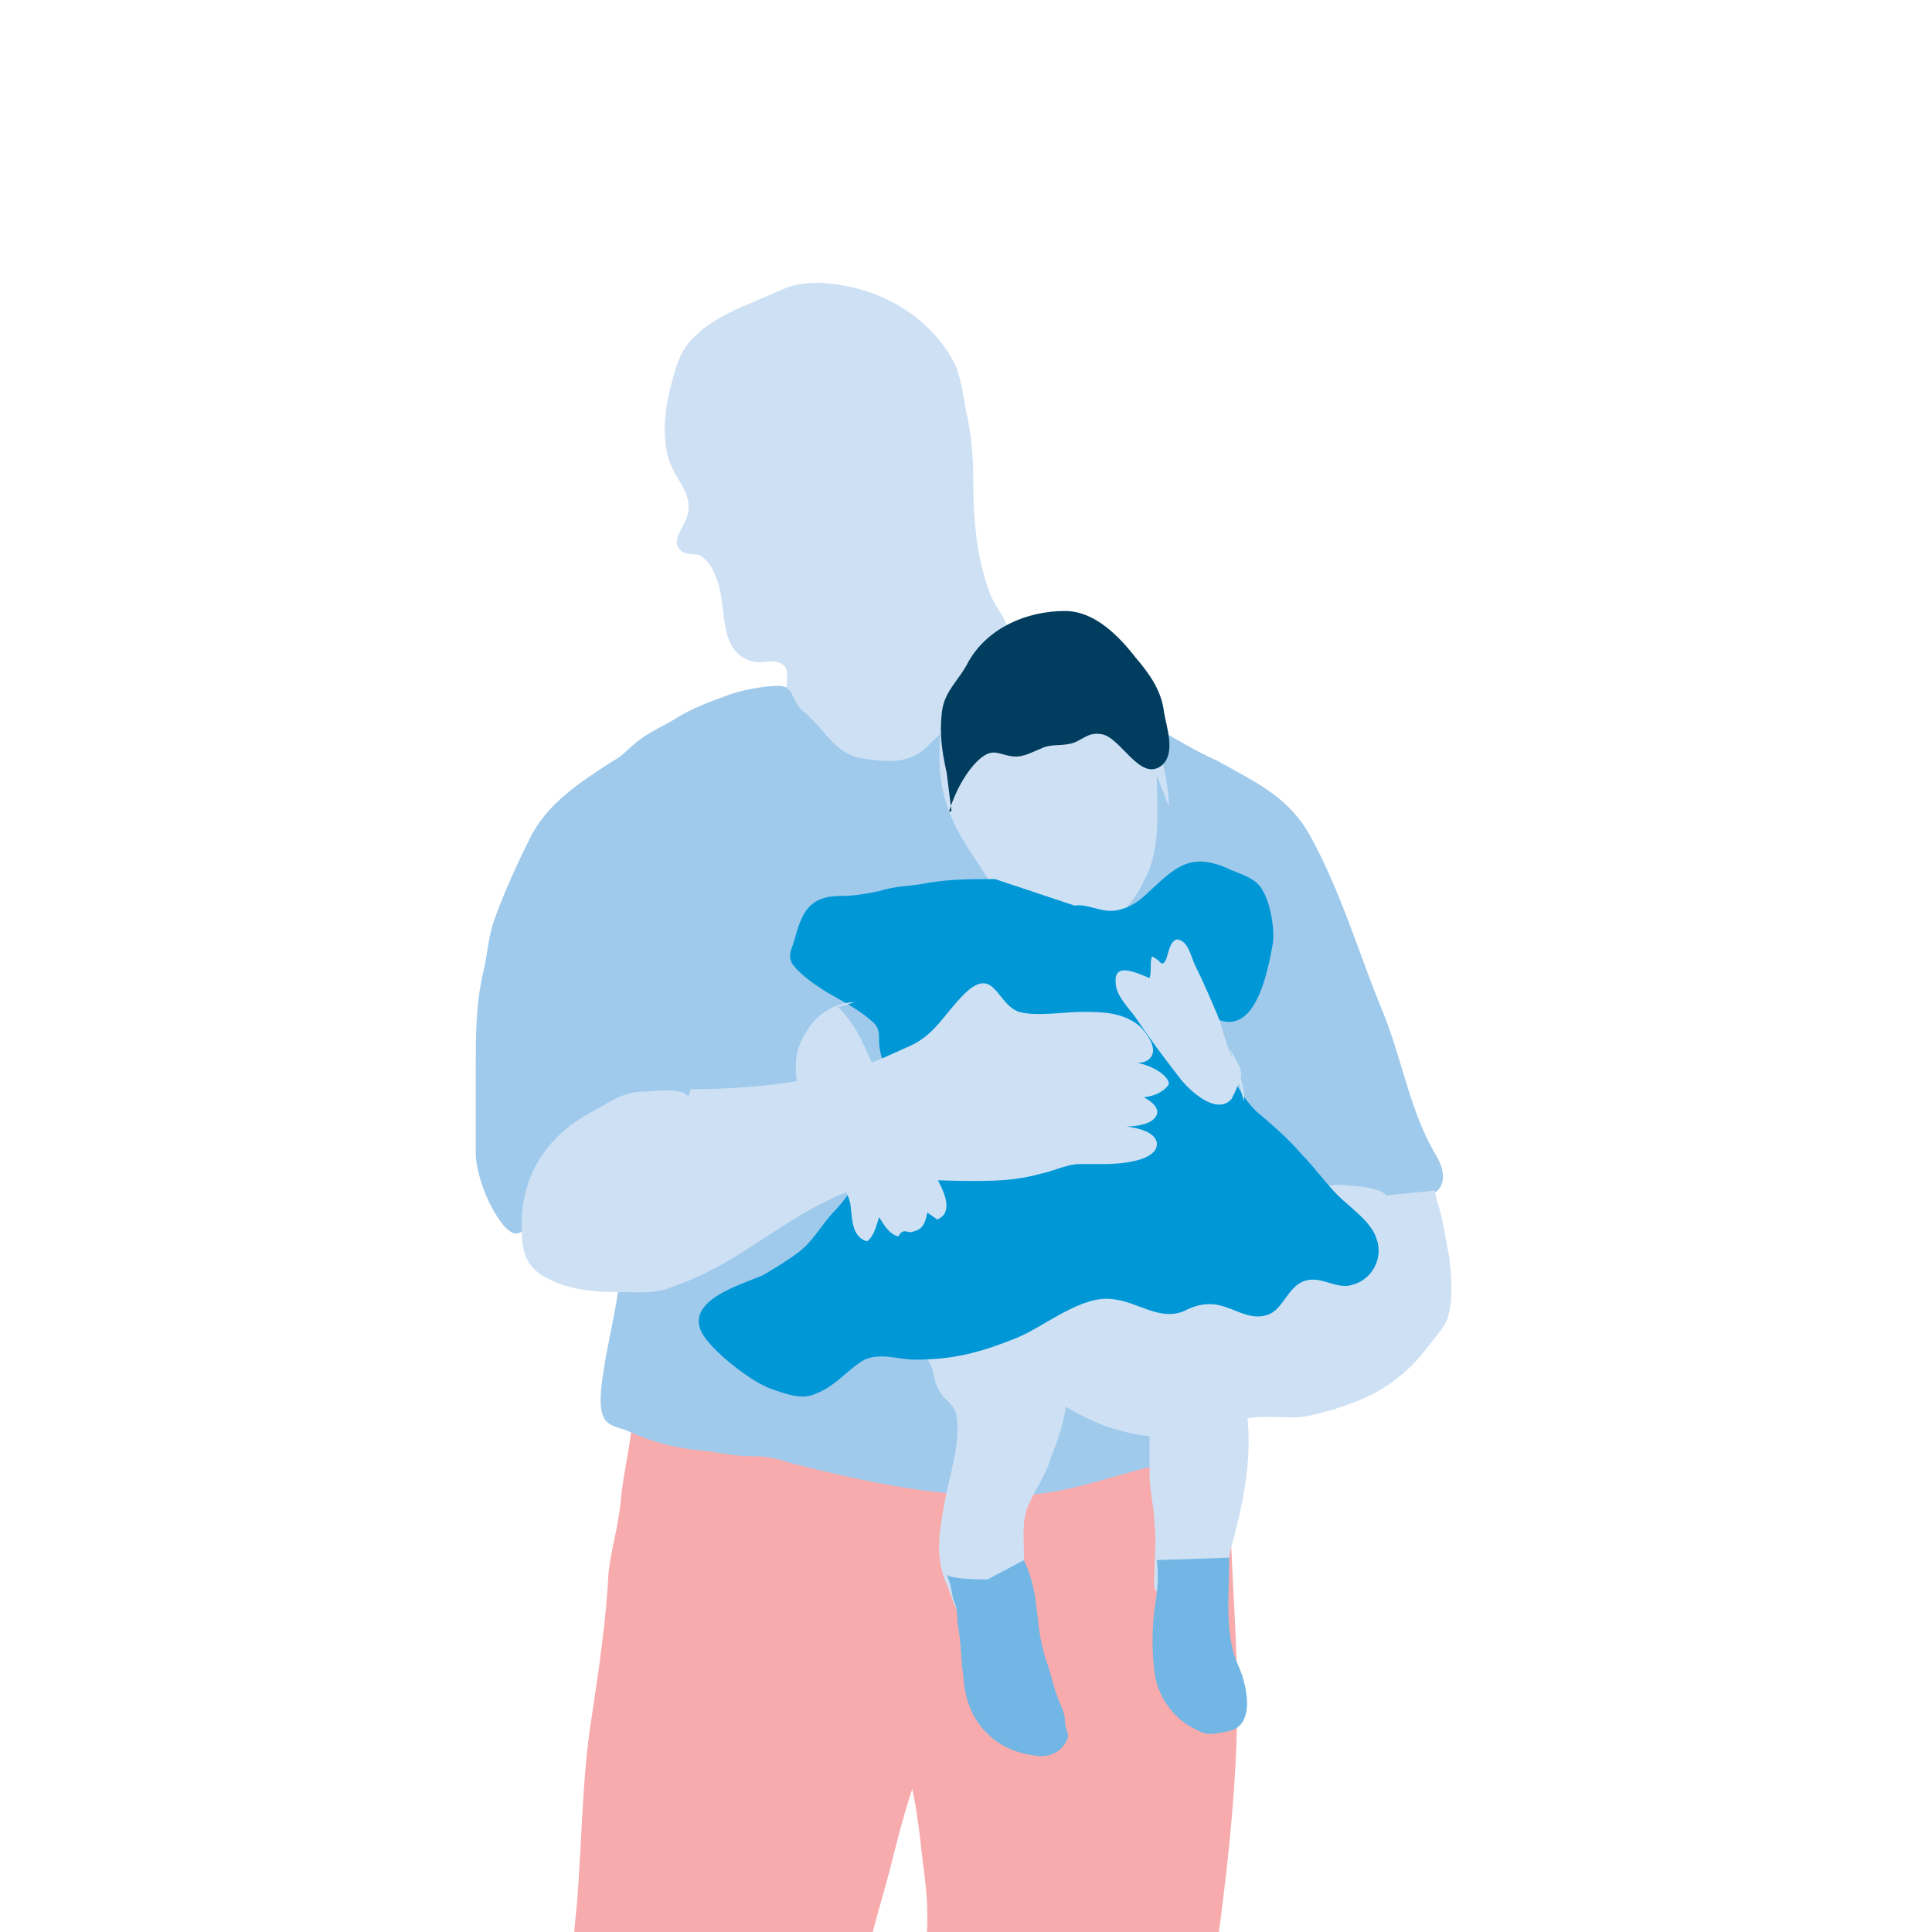 <svg xmlns="http://www.w3.org/2000/svg" xmlns:xlink="http://www.w3.org/1999/xlink" version="1.1" id="Layer_1" x="0px" y="0px" viewBox="0 0 80 80" style="enable-background:new 0 0 80 80;" xml:space="preserve" width="80"  height="80" >
<style type="text/css">
	.st0{fill:#0097D7;}
	.st1{fill:#F8ABAC;}
	.st2{fill:#CEE1F4;}
	.st3{fill:#9FCAEC;}
	.st4{fill:#003D5E;}
	.st5{fill:#71B6E4;}
</style>
<path class="st0" d="M26.5,123.6c0.2,2-1.3,4-2.1,5.8c-0.4,0.8-1.1,1.5-1.3,2.4c-0.2,1.2,1.4,1.2,2.2,1c2.6-0.7,3.6-2.8,5.3-4.6  c0.7-0.7,1.5-1.2,2.2-2c0.3-0.4,0.5-0.7,0.6-1.2c0.1-0.5-0.2-1.1,0.2-1.4"/>
<path class="st0" d="M37.8,123.8c0,0.8,0,1.6,0,2.4c0,0.5-0.1,1,0,1.5c0.2,0.6,0.8,1.2,1.3,1.5c1.4,1,3.3,2.2,5,2.6  c0.8,0.2,2,0.5,2.8,0.2c1-0.4,1.1-1.6,0.8-2.5c-0.5-1.5-1.9-2.1-2.9-3.3c-0.8-0.9-1.4-2-2.3-2.8c-0.3-0.2-1.2-0.7-1.1-1.1"/>
<g>
	<path class="st1" d="M26.2,58.3c0,1.3-0.4,2.6-0.5,3.9c-0.1,1-0.4,2-0.5,2.9c-0.1,2-0.4,4-0.7,6c-0.4,2.5-0.4,5.1-0.6,7.6   c-0.1,1-0.2,2-0.2,3c0,1.3-0.2,2.6-0.2,4c0,5.1,0,10.3,0,15.4c0,0.8,0.2,1.5,0.2,2.3c0,0.5,0,0.9,0,1.3c0.1,0.3,0.2,0.5,0.2,0.8   c0,0.7,0.1,1.5-0.1,2.2c-0.2,1.1-0.2,2.2-0.2,3.3c0,0.9-0.1,1.8,0,2.7c0.1,0.8,0.4,1.6,0.5,2.5c0.1,1.1,0.5,2.1,0.8,3.1   c0.2,0.7,0.2,1.4,0.3,2c0.2,0.7,0.1,1.4,0.2,2.1c0.1,0.6,0.4,0.9,1,1.1c1.8,0.8,4.1,1,5.9,1c0.6,0,1.1,0,1.6-0.5   c0.6-0.5,0.5-1.2,0.4-1.9c-0.4-2.6-1.3-5.2-1.3-7.8c0-2,0.2-4.2-0.7-6.1c-0.3-0.7-0.8-1.3-0.9-2.1c-0.1-0.7,0.3-1.4,0.4-2.1   c0.2-1.1,0.4-2.3,0.7-3.4c0.3-1.3,0.3-2.5,0.5-3.8c0.2-1.2,0.2-2.3,0.7-3.5c0.6-1.3,0.9-2.7,1.1-4.2c0.4-2.7,0.4-5.4,0.8-8.1   c0.2-1.6,0.7-3.1,1.1-4.6c0.3-1.2,0.6-2.4,1-3.6c0.2,0.7,0.3,1.6,0.4,2.3c0.1,1.1,0.3,2.1,0.3,3.2c0,1.9-0.3,3.7-0.3,5.5   c0,1.9,0,3.8,0.5,5.7c0.2,0.7,0.4,1.3,0.4,2c0,0.6-0.2,1.3-0.3,1.9c-0.2,1.6-0.4,3.3-0.2,5c0.1,1,0,1.9,0,2.9c0,0.7,0.2,1.3,0.3,2   c0,0.7,0.1,1.5-0.1,2.2c-0.1,0.5-0.3,1-0.4,1.5c-0.1,0.8-0.1,1.6-0.2,2.3c-0.5,2.9,0,5.9-0.6,8.8c-0.2,0.9-0.3,1.7-0.6,2.6   c-0.3,0.7-0.5,1.2-0.5,2c0,0.7,0.2,0.8,0.9,1c0.8,0.2,1.8,0.3,2.6,0.4c1,0.1,1.9,0.2,2.9,0.2c0.4,0,0.7-0.1,1.1,0   c0.3,0,0.6,0.3,1,0.2c0.3-1.5,0.3-3.1,0.7-4.5c0.4-1.2,0.5-2.2,0.6-3.5c0.1-1.5,0.4-2.9,0.6-4.3c0.3-2.6,0.8-5.1,1-7.7   c0.3-3.2,1-6.5,0.9-9.7c-0.1-2.1-0.1-4.2,0.1-6.3c0.2-2.1,0.8-4.2,1.1-6.3c0.7-4.9,1.4-9.9,1.2-14.8c-0.1-2.6-0.3-5.2-0.3-7.9   c0-1.3-0.3-2.4-0.7-3.6c0,0.1,0,0.1,0,0.2"/>
</g>
<g>
	<path class="st1" d="M26.3,58.5c0,1.3-0.4,2.6-0.5,3.9c-0.1,1-0.4,2-0.5,2.9c-0.1,2-0.4,4-0.7,6c-0.4,2.5-0.4,5.1-0.6,7.6   c-0.1,1-0.2,2-0.2,3c0,1.3-0.2,2.6-0.2,4c0,5.1,0,10.3,0,15.4c0,0.8,0.2,1.5,0.2,2.3c0,0.5,0,0.9,0,1.3c0.1,0.3,0.2,0.5,0.2,0.8   c0,0.7,0.1,1.5-0.1,2.2c-0.3,1.3-0.2,1.6-0.2,3.3c0,0.9-0.1,1.8,0,2.7c0.1,0.8,0.4,1.6,0.5,2.5c0.1,1.1,0.5,2.1,0.8,3.1   c0.2,0.7,0.2,1.4,0.3,2c0.2,0.7,0.1,1.4,0.2,2.1c0.1,0.6,0.4,0.9,1,1.1c1.8,0.8,4.1,1,5.9,1c0.6,0,1.1,0,1.6-0.5   c0.6-0.5,0.5-1.2,0.4-1.9c-0.4-2.6-1.3-5.2-1.3-7.8c0-2,0.2-4.2-0.7-6.1c-0.3-0.7-0.8-1.3-0.9-2.1c-0.1-0.7,0.3-1.4,0.4-2.1   c0.2-1.1,0.4-2.3,0.7-3.4c0.3-1.3,0.3-2.5,0.5-3.8c0.2-1.2,0.2-2.3,0.7-3.5c0.6-1.3,0.9-2.7,1.1-4.2c0.4-2.7,0.4-5.4,0.8-8.1   c0.2-1.6,0.7-3.1,1.1-4.6c0.3-1.2,0.6-2.4,1-3.6c0.2,0.7,0.3,1.6,0.4,2.3c0.1,1.1,0.3,2.1,0.3,3.2c0,1.9-0.3,3.7-0.3,5.5   c0,1.9,0,3.8,0.5,5.7c0.2,0.7,0.4,1.3,0.4,2c0,0.6-0.2,1.3-0.3,1.9c-0.2,1.6-0.4,3.3-0.2,5c0.1,1,0,1.9,0,2.9c0,0.7,0.2,1.3,0.3,2   c0,0.7,0.1,1.5-0.1,2.2c-0.1,0.5-0.3,1-0.4,1.5c-0.1,0.8-0.1,1.6-0.2,2.3c-0.5,2.9,0,5.9-0.6,8.8c-0.2,0.9-0.3,1.7-0.6,2.6   c-0.3,0.7-0.5,1.2-0.5,2c0,0.7,0.2,0.8,0.9,1c0.8,0.2,1.8,0.3,2.6,0.4c1,0.1,1.9,0.2,2.9,0.2c0.4,0,0.7-0.1,1.1,0   c0.3,0,0.6,0.3,1,0.2c0.3-1.5,0.3-3.1,0.7-4.5c0.4-1.2,0.5-2.2,0.6-3.5c0.1-1.5,0.4-2.9,0.6-4.3c0.3-2.6,0.8-5.1,1-7.7   c0.3-3.2,1-6.5,0.9-9.7c-0.1-2.1-0.1-4.2,0.1-6.3c0.2-2.1,0.8-4.2,1.1-6.3c0.7-4.9,1.4-9.9,1.2-14.8c-0.1-2.6-0.3-5.2-0.3-7.9   c0-1.3-0.3-2.4-0.7-3.6c0,0.1,0,0.1,0,0.2"/>
</g>
<g>
	<path class="st2" d="M31.9,31.5c0-0.5,1-3.5,0.6-3.9c-0.4-0.4-0.8-0.1-1.3-0.2c-1.6-0.4-1-2.4-1.6-3.6c-0.1-0.3-0.3-0.6-0.6-0.8   c-0.3-0.1-0.6,0-0.8-0.2c-0.5-0.4,0.2-1,0.3-1.6c0.1-0.8-0.4-1.2-0.7-1.9c-0.4-0.9-0.3-2.1-0.1-3c0.2-0.8,0.4-1.8,1.1-2.4   c0.5-0.5,1.1-0.8,1.7-1.1c0.7-0.3,1.4-0.6,2.1-0.9c0.9-0.3,1.8-0.2,2.7,0c1.8,0.4,3.5,1.6,4.3,3.3c0.2,0.6,0.3,1.2,0.4,1.8   c0.2,0.9,0.3,1.8,0.3,2.7c0,1.7,0.1,3.3,0.7,4.9c0.2,0.5,0.5,0.8,0.7,1.3c0.2,0.4,0.2,0.8,0.4,1.1c0.3,0.5,0.9,0.8,1.2,1.3   c0.2,0.4,0.9,7.4,1.3,7.7c0-0.1-14.2-0.3-14.2-0.4"/>
</g>
<path class="st3" d="M45.1,28.3c-0.1,0-0.1,0-0.2,0c0.6,1,2,1.3,2.9,1.8c0.9,0.5,1.7,1,2.6,1.4c1.6,0.9,3,1.5,3.9,3.2  c1.3,2.4,2,4.9,3,7.3c0.8,2,1.1,4.1,2.2,5.9c0.4,0.7,0.4,1.5-0.6,1.7c-0.8,0.2-1.7,0.3-2.4,0.3c-0.8,0-2.9-0.4-3.2,0.5  c-0.3,0.7-0.1,1.5-0.5,2.2c-0.2,0.4-0.5,0.6-0.7,1c-0.1,0.4-0.4,1-0.5,1.4c-0.3,1.4,0.3,3-0.1,4.3c-1.3,0.2-2.4,1.1-3.7,1.4  c-1.7,0.4-3.5,1.1-5.3,1.2c-3.3,0.2-6.5-0.5-9.7-1.3c-0.6-0.2-1-0.3-1.6-0.3c-0.7,0-1.2-0.1-1.8-0.2c-1.2-0.1-2.2-0.3-3.3-0.8  c-0.4-0.2-0.9-0.2-1.1-0.6c-0.3-0.6,0-1.9,0.1-2.6c0.3-1.5,0.6-2.9,0.7-4.4c0-0.5,0-1,0-1.4c0-0.2,0.3-1.1,0.3-1.4  c-0.2-1.1-2.1,0.8-2.5,1c-0.4,0.3-0.8,0.4-1.3,0.6c-0.7,0.4-0.8,0.9-1.4,0.3c-0.6-0.7-1.1-1.9-1.2-2.9c0-1.2,0-2.5,0-3.7  c0-1.3,0-2.6,0.3-3.9c0.2-0.8,0.2-1.5,0.5-2.3c0.4-1.1,0.9-2.2,1.4-3.2c0.7-1.5,2.1-2.4,3.5-3.3c0.4-0.2,0.6-0.5,1-0.8  c0.5-0.4,1-0.6,1.5-0.9c0.8-0.5,1.4-0.7,2.2-1c0.5-0.2,1.5-0.4,2.1-0.4c0.7,0,0.5,0.5,1,1c1,0.8,1.3,1.8,2.5,2  c1.2,0.2,2.1,0.2,2.8-0.6c0.9-0.9,2-1.7,2.9-2.7"/>
<g>
	<path class="st2" d="M32,28.2"/>
</g>
<g>
	<path class="st2" d="M48.4,33.4c0-0.9-0.3-2-0.5-3c-0.1-0.7-0.3-1.3-0.7-1.9c-0.6-1-1.6-2-2.7-2.4c-1.2-0.3-2.8-0.3-3.9,0.5   c-1.5,1.2-1.7,3.1-1.7,4.8c0,1.5,0.5,2.7,1.3,3.9c0.9,1.3,1.6,2.9,3.3,3.2c0.7,0.1,1.7,0.2,2.3-0.2c0.7-0.4,1.3-1.2,1.6-1.9   c0.7-1.3,0.5-2.9,0.5-4.3"/>
</g>
<g>
	<path class="st4" d="M39.4,33.6c0,0-0.1,0-0.1,0c0.2-0.7,0.7-1.7,1.3-2.2c0.5-0.4,0.7-0.2,1.2-0.1c0.5,0.1,0.8-0.1,1.3-0.3   c0.4-0.2,0.7-0.1,1.2-0.2c0.5-0.1,0.7-0.5,1.3-0.4c0.8,0.1,1.6,2,2.5,1.3c0.6-0.5,0.2-1.6,0.1-2.2c-0.1-0.9-0.6-1.6-1.2-2.3   c-0.7-0.9-1.7-1.9-2.9-1.9c-1.6,0-3.2,0.7-4,2.1c-0.4,0.8-1,1.2-1.1,2.1c-0.1,0.9,0,1.6,0.2,2.5"/>
</g>
<g>
	<path class="st2" d="M38.2,55.6c-0.1,0.4,0.3,0.7,0.4,1.1c0.1,0.3,0.1,0.6,0.3,0.9c0.2,0.4,0.6,0.5,0.7,1c0.2,1.2-0.3,2.5-0.5,3.7   c-0.2,1.1-0.4,2.2,0.1,3.3c0.2,0.5,0.3,0.9,0.6,1.4c0.4,0.6,0.5,0.5,1.1,0.2c0.5-0.2,1.3-0.2,1.5-0.8c0.2-0.5,0-1.4,0-2   c0-0.7-0.1-1.5,0.2-2.1c0.3-0.7,0.7-1.2,0.9-1.9c0.5-1.3,0.9-2.4,0.5-3.8c-0.2-0.7-0.6-1.3-1-1.9c-0.2-0.3-0.5-0.6-0.7-0.9   c-0.1-0.2-0.1-0.3-0.2-0.5c0,0,0.1,0,0.1,0"/>
</g>
<g>
	<path class="st2" d="M46.5,52.3c0,0.4-0.2,0.7-0.2,1.1c0,0.4,0.2,0.8,0.2,1.2c0.1,0.6,0.3,1.3,0.6,1.8c0.2,0.4,0.5,0.8,0.5,1.3   c0.1,0.5,0,1,0,1.5c0,0.6,0,1.2,0,1.8c0,0.8,0.2,1.4,0.2,2.1c0.1,0.7,0,1.4,0,2.1c0,0.6-0.1,0.7,0.4,0.8c0.4,0.1,1.4,0.1,1.8,0   c0.8-0.2,0.8-1.3,1-2c0.5-1.8,0.9-3.8,0.6-5.7c-0.1-0.6-0.2-1-0.2-1.6c0-0.6,0-1.3,0-1.9c0-0.9-0.1-1.7-0.3-2.6   c-0.2-0.9-0.5-1.7-0.8-2.5c0,0,0.1,0,0.1,0"/>
</g>
<g>
	<path class="st2" d="M59.4,49.3c0-0.1,0-0.1,0-0.2c0,0.4,0.2,0.9,0.3,1.3c0.1,0.5,0.2,1.1,0.3,1.6c0.1,0.8,0.2,1.9-0.1,2.7   c-0.2,0.4-0.5,0.7-0.8,1.1c-0.6,0.8-1.3,1.4-2.2,1.9c-0.8,0.4-1.7,0.7-2.6,0.9c-0.8,0.2-1.6,0-2.4,0.1c-1,0.1-2,0.6-3.1,0.7   c-1,0.2-1.9,0-2.9-0.3c-0.8-0.3-1.6-0.7-2.3-1.2c-0.4-0.2-0.7-0.5-1.1-0.8c-0.5-0.4-1.2-0.7-1.4-1.3c0.2-0.5,0.7-2,1.1-2.1   c0.8-0.2,1.8-0.5,2.6-1c1.6-1,3.5-1.3,5.2-2.3c1.3-0.8,3.1-0.9,4.5-1.2c0.4-0.1,0.9-0.2,1.4-0.1c0.3,0,1.3,0.1,1.5,0.4"/>
</g>
<g>
	<path class="st5" d="M40.9,65.4c-0.3,0-1.5,0-1.7-0.2c0.2,0.4,0.2,0.8,0.3,1.1c0.2,0.4,0.1,0.8,0.2,1.2c0.1,0.7,0.1,1.3,0.2,2   c0.1,1.7,1.2,3,3,3.2c0.6,0.1,1.1-0.2,1.3-0.7c0.1-0.2-0.1-0.4-0.1-0.7c0-0.4-0.2-0.7-0.3-1c-0.2-0.5-0.3-1.1-0.5-1.6   c-0.5-1.6-0.2-2.6-0.9-4.1"/>
</g>
<g>
	<path class="st5" d="M47.9,64.6c0.1,0.8,0,1.4-0.1,2.1c-0.1,0.7-0.1,1.8,0,2.5c0.1,1,0.8,2,1.7,2.4c0.5,0.3,0.7,0.2,1.3,0.1   c1.3-0.2,0.8-2.1,0.4-2.9c-0.5-1.3-0.3-2.8-0.3-4.3"/>
</g>
<path class="st0" d="M41.2,36.4c-1,0-2,0-3,0.2c-0.6,0.1-1.2,0.1-1.8,0.3c-0.5,0.1-1,0.2-1.6,0.2c-1.3,0-1.6,0.7-1.9,1.8  c-0.1,0.4-0.3,0.6-0.1,1c0.2,0.3,0.7,0.7,1,0.9c0.7,0.5,1.5,0.8,2.2,1.4c0.4,0.3,0.4,0.5,0.4,0.9c0,0.5,0.2,0.8,0.2,1.3  c0.2,1.9-0.7,4.3-2,5.7c-0.6,0.6-0.9,1.3-1.6,1.8c-0.4,0.3-0.9,0.6-1.4,0.9c-0.9,0.4-3.5,1.1-2.4,2.6c0.5,0.7,1.9,1.8,2.7,2.1  c0.6,0.2,1.3,0.5,1.9,0.2c0.8-0.3,1.3-1,2-1.4c0.7-0.3,1.4,0,2.1,0c1.6,0,2.7-0.3,4.2-0.9c1.2-0.5,2.7-1.8,4-1.6  c1,0.1,1.9,0.9,2.9,0.5c0.4-0.2,0.7-0.3,1.1-0.3c0.9,0,1.6,0.8,2.5,0.4c0.6-0.3,0.8-1.3,1.6-1.4c0.6-0.1,1.2,0.4,1.8,0.2  c0.8-0.2,1.3-1.1,1-1.9c-0.2-0.7-1.1-1.3-1.6-1.8c-0.5-0.5-1-1.2-1.5-1.7c-0.6-0.7-1.2-1.2-1.9-1.8c-0.5-0.5-0.9-1.2-1.1-1.8  c-0.2-0.5-0.6-1.5-0.5-2c1.6,0.7,2.1-2,2.3-3.1c0.1-0.6-0.1-1.7-0.4-2.2c-0.3-0.6-1-0.7-1.6-1c-1.5-0.6-2.1,0.1-3.1,1  c-0.4,0.4-0.8,0.7-1.4,0.8c-0.6,0.1-1.2-0.3-1.7-0.2"/>
<g>
	<path class="st2" d="M50.9,43.3c0.1,0.4,0.5,0.8,0.5,1.2c0,0.2-0.3,0.8-0.4,1c-0.6,0.7-1.7-0.3-2.1-0.8c-0.7-0.9-1.3-1.7-1.9-2.6   c-0.3-0.4-0.8-0.9-0.8-1.4c-0.1-0.9,0.9-0.4,1.4-0.2c0.1-0.3,0-0.6,0.1-0.9c0.2,0.1,0.3,0.2,0.4,0.3c0.3,0,0.2-0.8,0.6-1   c0.5,0,0.6,0.7,0.8,1.1c0.3,0.6,0.6,1.3,0.9,2c0.2,0.5,0.3,1,0.5,1.5c0.2,0.5,0.7,1.4,0.6,2.1"/>
</g>
<g>
	<path class="st2" d="M35.4,41.5c-0.8,0-1.6,0.5-2,1.2c-0.7,1.1-0.4,1.8-0.3,3c0.1,1.2,1.1,2,1.6,3c0.2,0.4,0.4,0.7,0.5,1.1   c0.1,0.5,0,1.4,0.7,1.6c0.3-0.2,0.4-0.7,0.5-1c0.2,0.3,0.4,0.7,0.8,0.8c0.2-0.4,0.4-0.1,0.6-0.2c0.4-0.1,0.5-0.3,0.6-0.8   c0.1,0.1,0.3,0.2,0.4,0.3c1-0.4-0.2-2-0.5-2.5c-0.5-0.7-0.8-1.3-1.2-2.1c-0.3-0.7-0.8-1.2-1-1.9c-0.4-0.9-0.7-1.6-1.4-2.3"/>
</g>
<g>
	<path class="st2" d="M28.5,45.4c-0.3-0.4-1.4-0.2-1.8-0.2c-1,0-1.5,0.5-2.3,0.9c-1.8,1-2.8,2.6-2.8,4.6c0,1.1,0.1,1.8,1.2,2.3   c0.8,0.4,1.8,0.5,2.7,0.5c0.8,0,1.6,0.1,2.3-0.2c0.9-0.3,1.9-0.8,2.7-1.3c1.6-1,3.2-2.2,5-2.8c1.4-0.5,3.1-0.3,4.6-0.3   c1.1,0,1.9,0,3-0.3c0.5-0.1,1.1-0.4,1.6-0.4c0.4,0,0.8,0,1.1,0c0.5,0,2.2-0.1,2.1-0.9c-0.2-0.8-2.2-0.7-2.7-0.7   c0.7,0,1.9,0.2,2.5-0.2c0.8-0.6-0.8-1.3-1.3-1.2c0.5,0.4,1.6,0.3,2-0.3c0-0.5-1.2-1-1.7-0.9c0.3,0,0.8,0.1,1-0.3   c0.2-0.4-0.3-1-0.5-1.2c-0.7-0.6-1.6-0.6-2.4-0.6c-0.7,0-1.9,0.2-2.6,0c-0.9-0.3-1-1.8-2.1-0.9c-0.9,0.8-1.3,1.8-2.4,2.3   c-0.9,0.4-1.9,0.9-2.9,1.1c-2,0.5-4.1,0.7-6.2,0.7"/>
</g>
</svg>